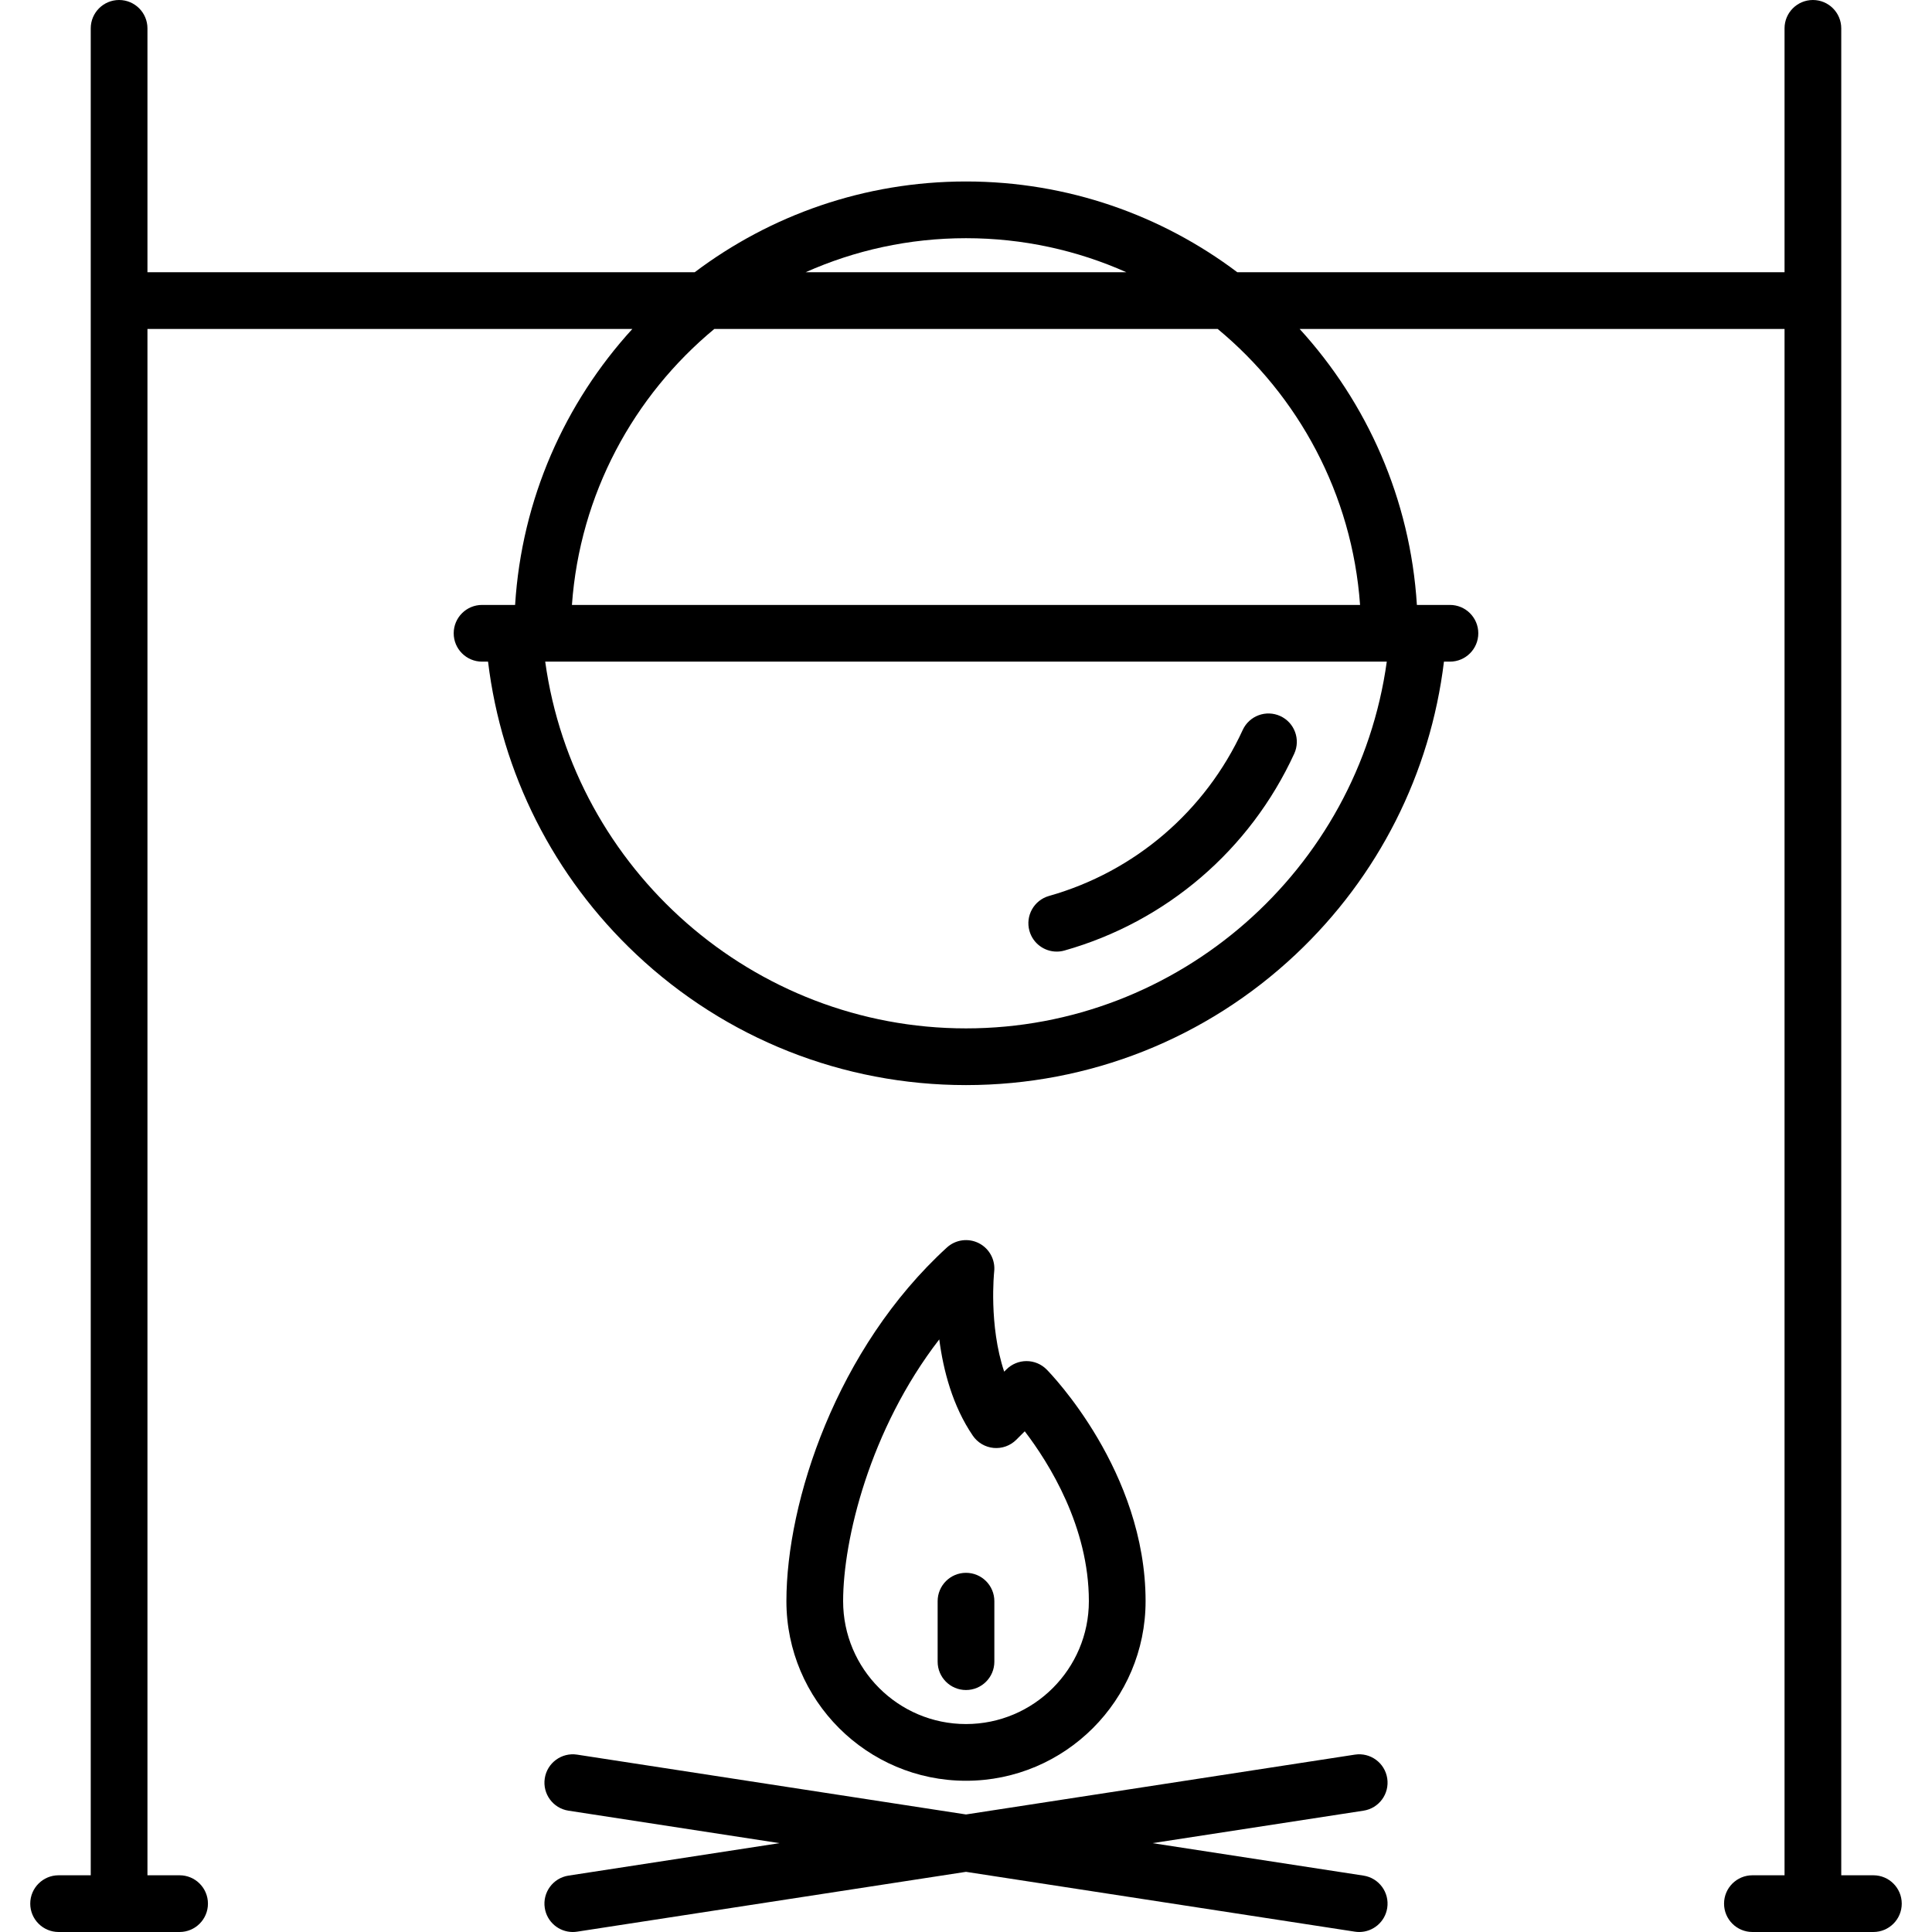 <?xml version="1.0" encoding="iso-8859-1"?>
<!-- Generator: Adobe Illustrator 17.1.0, SVG Export Plug-In . SVG Version: 6.00 Build 0)  -->
<!DOCTYPE svg PUBLIC "-//W3C//DTD SVG 1.1//EN" "http://www.w3.org/Graphics/SVG/1.1/DTD/svg11.dtd">
<svg version="1.1" id="Capa_1" xmlns="http://www.w3.org/2000/svg" xmlns:xlink="http://www.w3.org/1999/xlink" x="0px" y="0px"
	 viewBox="0 0 511.001 511.001" style="enable-background:new 0 0 511.001 511.001;" xml:space="preserve">
<g>
	<path d="M338.633,189.395c-3.763-1.729-8.217-0.081-9.947,3.683c-9.872,21.479-28.543,37.478-51.227,43.894
		c-3.985,1.127-6.303,5.272-5.175,9.258c0.935,3.304,3.941,5.461,7.213,5.461c0.676,0,1.363-0.092,2.045-0.285
		c26.914-7.613,49.065-26.589,60.773-52.063C344.046,195.578,342.397,191.124,338.633,189.395z"/>
	<path d="M495.5,496H487V7.5c0-4.142-3.358-7.5-7.5-7.5S472,3.358,472,7.5V72H327.252c-19.995-15.061-44.848-24-71.751-24
		s-51.756,8.939-71.751,24H39V7.5C39,3.358,35.643,0,31.5,0S24,3.358,24,7.5V496h-8.5c-4.142,0-7.5,3.358-7.5,7.5s3.358,7.5,7.5,7.5
		h32c4.142,0,7.5-3.358,7.5-7.5s-3.358-7.5-7.5-7.5H39V87h128.26c-17.829,19.526-29.273,44.97-31.018,73H127.5
		c-4.142,0-7.5,3.358-7.5,7.5s3.358,7.5,7.5,7.5h1.584c3.588,29.563,17.338,56.833,39.187,77.408
		C191.961,274.715,222.94,287,255.5,287s63.539-12.285,87.229-34.592c21.849-20.574,35.599-47.845,39.187-77.408h1.584
		c4.142,0,7.5-3.358,7.5-7.5s-3.358-7.5-7.5-7.5h-8.742c-1.745-28.03-13.189-53.474-31.018-73H472v409h-8.5
		c-4.142,0-7.5,3.358-7.5,7.5s3.358,7.5,7.5,7.5h32c4.142,0,7.5-3.358,7.5-7.5S499.643,496,495.5,496z M255.5,63
		c15.089,0,29.439,3.22,42.406,9h-84.811C226.062,66.22,240.411,63,255.5,63z M255.5,272c-56.276,0-103.692-41.998-111.295-97
		h222.59C359.192,230.002,311.777,272,255.5,272z M359.729,160H151.272c2.089-29.308,16.313-55.312,37.668-73h133.121
		C343.416,104.688,357.64,130.692,359.729,160z"/>
	<path d="M366.913,470.36c-0.63-4.094-4.45-6.9-8.553-6.272L255.5,479.912l-102.859-15.824c-4.095-0.627-7.923,2.178-8.553,6.272
		c-0.63,4.094,2.178,7.923,6.272,8.553l55.817,8.587l-55.817,8.587c-4.094,0.63-6.902,4.459-6.272,8.553
		c0.57,3.708,3.765,6.361,7.403,6.361c0.379,0,0.763-0.029,1.15-0.088L255.5,495.088l102.859,15.824
		c0.387,0.059,0.771,0.088,1.15,0.088c3.639,0,6.833-2.653,7.403-6.361c0.63-4.094-2.178-7.923-6.272-8.553l-55.817-8.587
		l55.817-8.587C364.735,478.283,367.543,474.454,366.913,470.36z"/>
	<path d="M248,423.5v16c0,4.142,3.358,7.5,7.5,7.5s7.5-3.358,7.5-7.5v-16c0-4.142-3.358-7.5-7.5-7.5S248,419.358,248,423.5z"/>
	<path d="M258.908,328.819c-2.784-1.42-6.159-0.964-8.467,1.145C221.282,356.609,208,397.129,208,423.5
		c0,26.192,21.309,47.5,47.5,47.5s47.5-21.308,47.5-47.5c0-34.348-25.092-60.184-26.16-61.267c-1.403-1.423-3.316-2.227-5.314-2.233
		c-1.986-0.006-3.916,0.784-5.329,2.197l-0.598,0.597c-4.121-12.325-2.665-26.285-2.647-26.449
		C263.305,333.238,261.693,330.239,258.908,328.819z M262.802,382.968c2.221,0.206,4.423-0.586,6.001-2.165l2.236-2.236
		c6.438,8.426,16.96,25.215,16.96,44.933c0,17.921-14.58,32.5-32.5,32.5S223,441.421,223,423.5c0-16.191,7.003-45.389,25.43-69.243
		c1.067,8.208,3.528,17.636,8.875,25.471C258.564,381.572,260.579,382.76,262.802,382.968z"/>
</g>
<g>
</g>
<g>
</g>
<g>
</g>
<g>
</g>
<g>
</g>
<g>
</g>
<g>
</g>
<g>
</g>
<g>
</g>
<g>
</g>
<g>
</g>
<g>
</g>
<g>
</g>
<g>
</g>
<g>
</g>
</svg>
